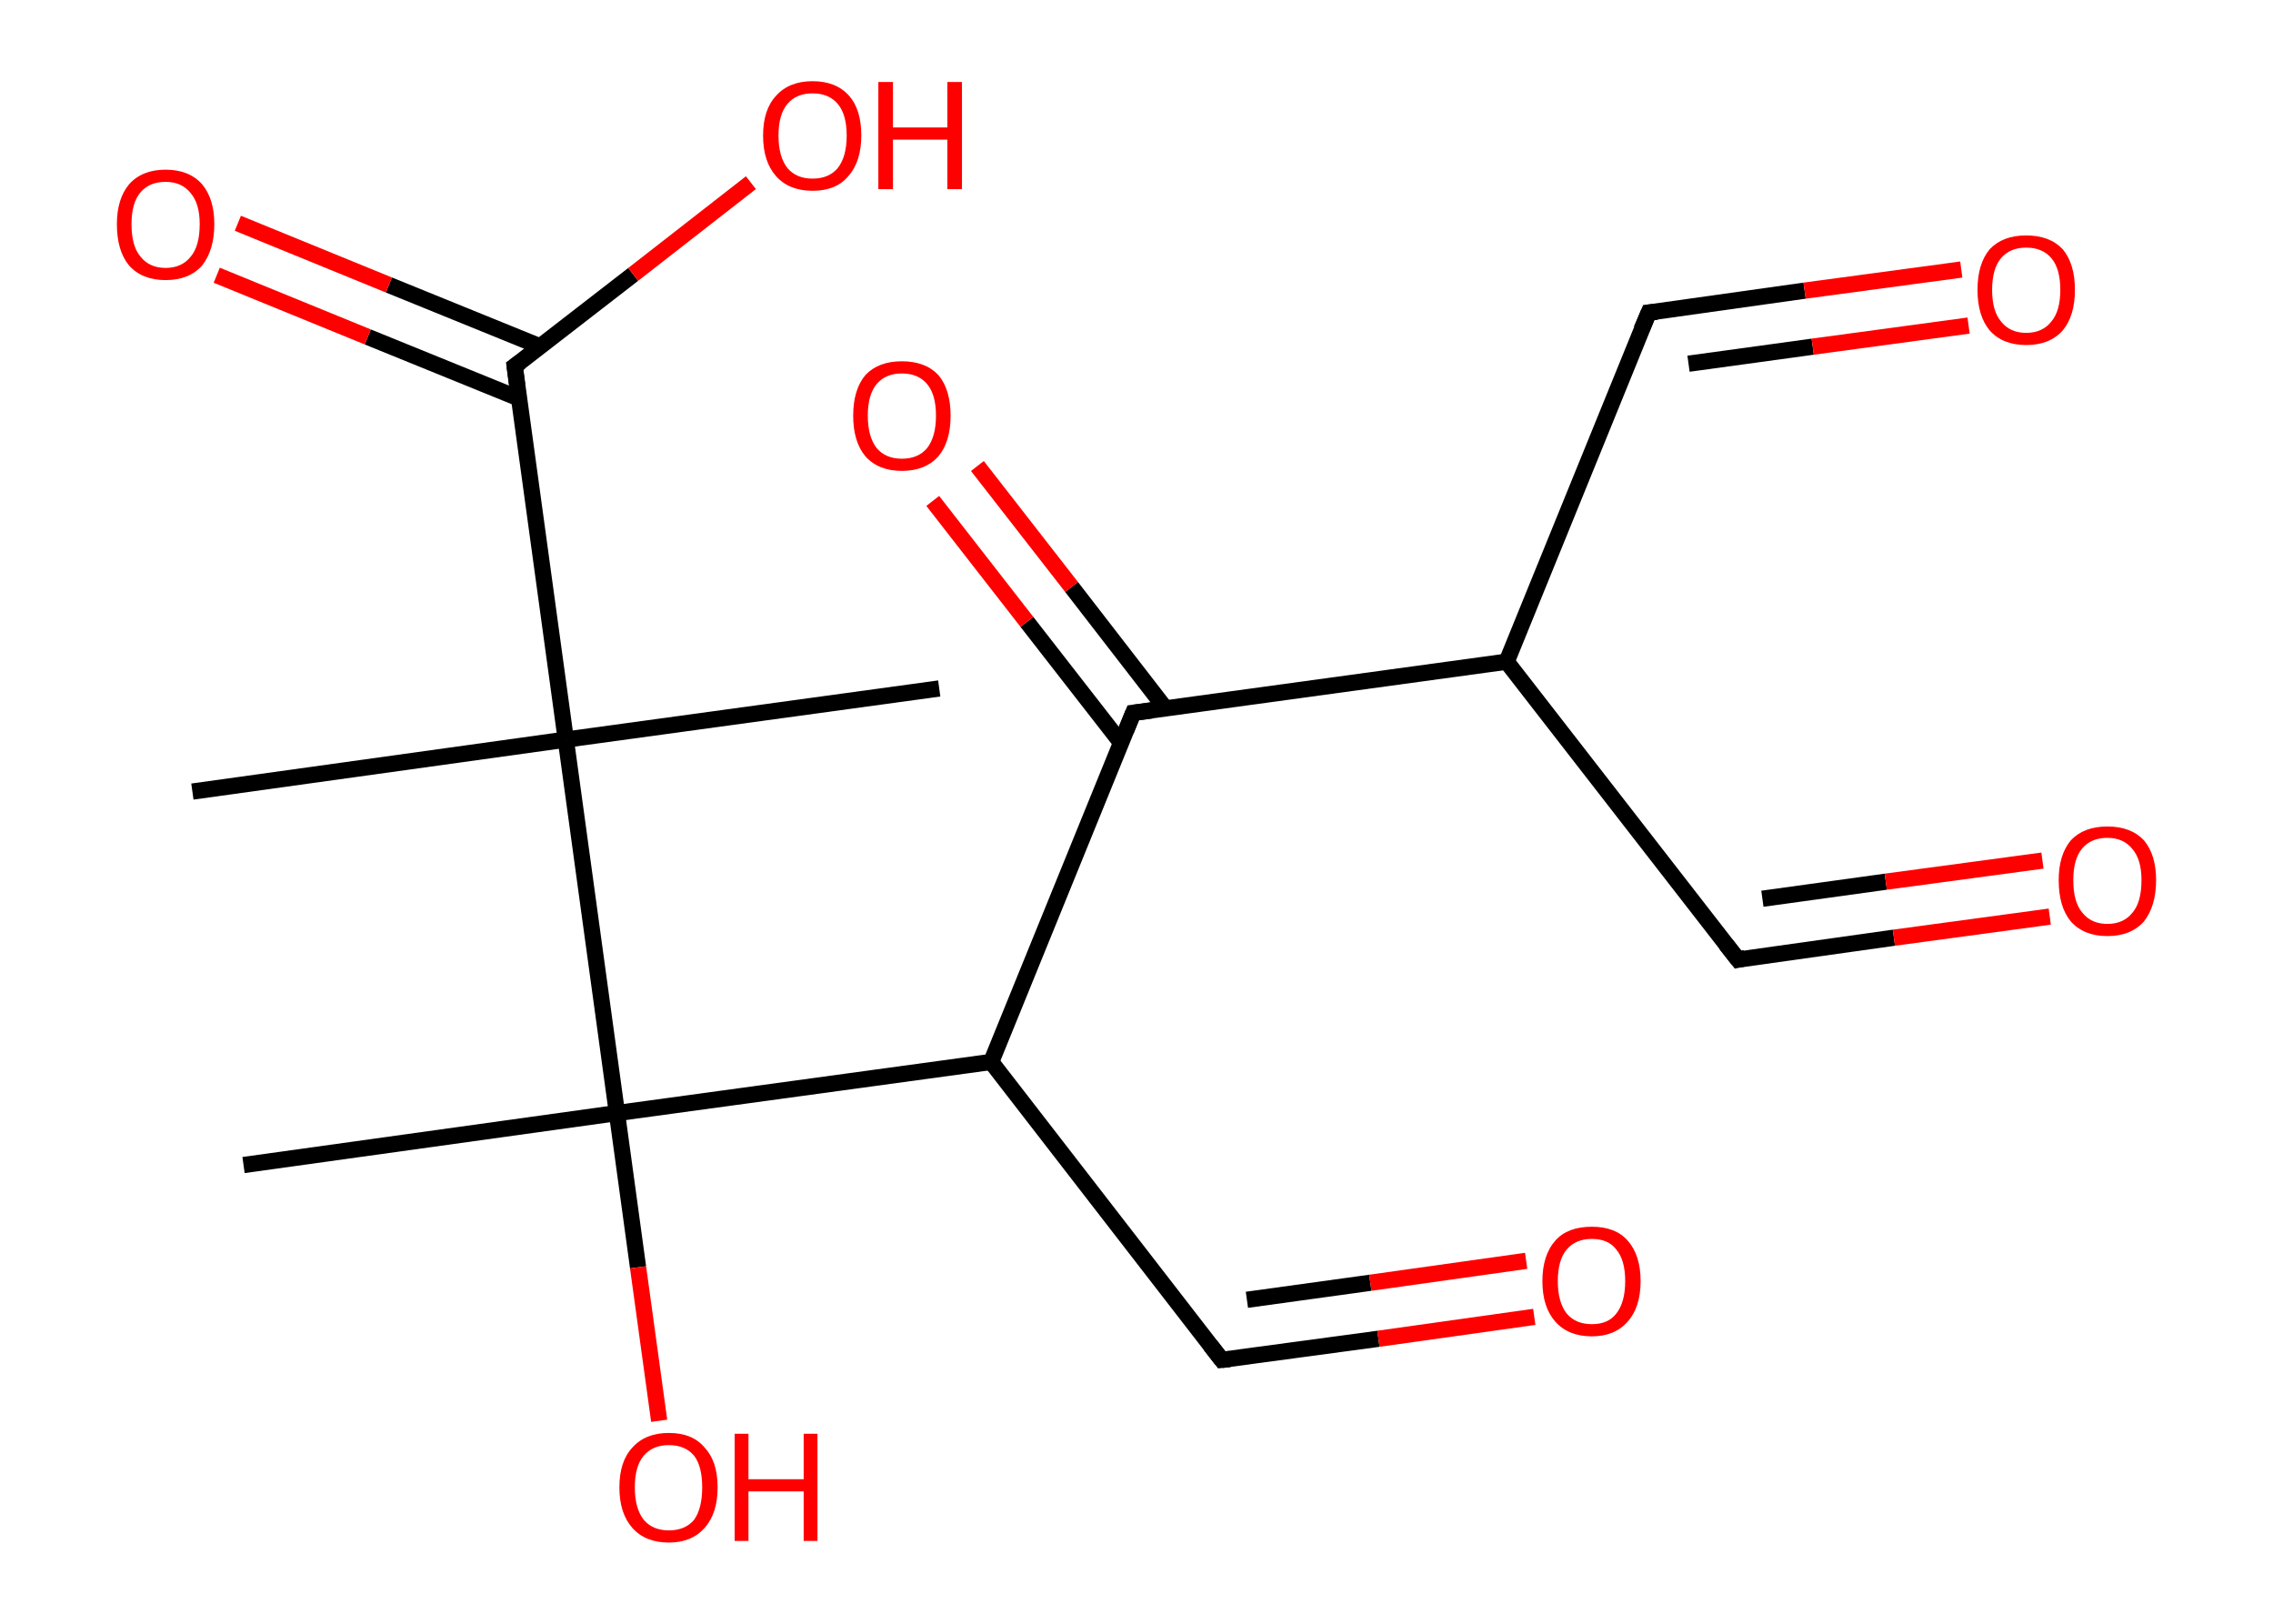 <?xml version='1.0' encoding='ASCII' standalone='yes'?>
<svg xmlns="http://www.w3.org/2000/svg" xmlns:rdkit="http://www.rdkit.org/xml" xmlns:xlink="http://www.w3.org/1999/xlink" version="1.1" baseProfile="full" xml:space="preserve" width="280px" height="200px" viewBox="0 0 280 200">
<!-- END OF HEADER -->
<rect style="opacity:1.0;fill:#FFFFFF;stroke:none" width="280.0" height="200.0" x="0.0" y="0.0"> </rect>
<path class="bond-0 atom-0 atom-1" d="M 23.7,97.5 L 69.7,91.1" style="fill:none;fill-rule:evenodd;stroke:#000000;stroke-width:2.0px;stroke-linecap:butt;stroke-linejoin:miter;stroke-opacity:1"/>
<path class="bond-1 atom-1 atom-2" d="M 69.7,91.1 L 115.7,84.8" style="fill:none;fill-rule:evenodd;stroke:#000000;stroke-width:2.0px;stroke-linecap:butt;stroke-linejoin:miter;stroke-opacity:1"/>
<path class="bond-2 atom-1 atom-3" d="M 69.7,91.1 L 63.4,45.1" style="fill:none;fill-rule:evenodd;stroke:#000000;stroke-width:2.0px;stroke-linecap:butt;stroke-linejoin:miter;stroke-opacity:1"/>
<path class="bond-3 atom-3 atom-4" d="M 66.6,42.7 L 47.9,35.1" style="fill:none;fill-rule:evenodd;stroke:#000000;stroke-width:2.0px;stroke-linecap:butt;stroke-linejoin:miter;stroke-opacity:1"/>
<path class="bond-3 atom-3 atom-4" d="M 47.9,35.1 L 29.3,27.5" style="fill:none;fill-rule:evenodd;stroke:#FF0000;stroke-width:2.0px;stroke-linecap:butt;stroke-linejoin:miter;stroke-opacity:1"/>
<path class="bond-3 atom-3 atom-4" d="M 64.0,49.1 L 45.3,41.5" style="fill:none;fill-rule:evenodd;stroke:#000000;stroke-width:2.0px;stroke-linecap:butt;stroke-linejoin:miter;stroke-opacity:1"/>
<path class="bond-3 atom-3 atom-4" d="M 45.3,41.5 L 26.7,33.9" style="fill:none;fill-rule:evenodd;stroke:#FF0000;stroke-width:2.0px;stroke-linecap:butt;stroke-linejoin:miter;stroke-opacity:1"/>
<path class="bond-4 atom-3 atom-5" d="M 63.4,45.1 L 78.0,33.8" style="fill:none;fill-rule:evenodd;stroke:#000000;stroke-width:2.0px;stroke-linecap:butt;stroke-linejoin:miter;stroke-opacity:1"/>
<path class="bond-4 atom-3 atom-5" d="M 78.0,33.8 L 92.5,22.5" style="fill:none;fill-rule:evenodd;stroke:#FF0000;stroke-width:2.0px;stroke-linecap:butt;stroke-linejoin:miter;stroke-opacity:1"/>
<path class="bond-5 atom-1 atom-6" d="M 69.7,91.1 L 76.0,137.1" style="fill:none;fill-rule:evenodd;stroke:#000000;stroke-width:2.0px;stroke-linecap:butt;stroke-linejoin:miter;stroke-opacity:1"/>
<path class="bond-6 atom-6 atom-7" d="M 76.0,137.1 L 30.0,143.5" style="fill:none;fill-rule:evenodd;stroke:#000000;stroke-width:2.0px;stroke-linecap:butt;stroke-linejoin:miter;stroke-opacity:1"/>
<path class="bond-7 atom-6 atom-8" d="M 76.0,137.1 L 78.6,156.1" style="fill:none;fill-rule:evenodd;stroke:#000000;stroke-width:2.0px;stroke-linecap:butt;stroke-linejoin:miter;stroke-opacity:1"/>
<path class="bond-7 atom-6 atom-8" d="M 78.6,156.1 L 81.2,175.0" style="fill:none;fill-rule:evenodd;stroke:#FF0000;stroke-width:2.0px;stroke-linecap:butt;stroke-linejoin:miter;stroke-opacity:1"/>
<path class="bond-8 atom-6 atom-9" d="M 76.0,137.1 L 122.1,130.8" style="fill:none;fill-rule:evenodd;stroke:#000000;stroke-width:2.0px;stroke-linecap:butt;stroke-linejoin:miter;stroke-opacity:1"/>
<path class="bond-9 atom-9 atom-10" d="M 122.1,130.8 L 150.5,167.5" style="fill:none;fill-rule:evenodd;stroke:#000000;stroke-width:2.0px;stroke-linecap:butt;stroke-linejoin:miter;stroke-opacity:1"/>
<path class="bond-10 atom-10 atom-11" d="M 150.5,167.5 L 169.8,164.9" style="fill:none;fill-rule:evenodd;stroke:#000000;stroke-width:2.0px;stroke-linecap:butt;stroke-linejoin:miter;stroke-opacity:1"/>
<path class="bond-10 atom-10 atom-11" d="M 169.8,164.9 L 189.0,162.2" style="fill:none;fill-rule:evenodd;stroke:#FF0000;stroke-width:2.0px;stroke-linecap:butt;stroke-linejoin:miter;stroke-opacity:1"/>
<path class="bond-10 atom-10 atom-11" d="M 153.6,160.1 L 168.8,158.0" style="fill:none;fill-rule:evenodd;stroke:#000000;stroke-width:2.0px;stroke-linecap:butt;stroke-linejoin:miter;stroke-opacity:1"/>
<path class="bond-10 atom-10 atom-11" d="M 168.8,158.0 L 188.0,155.3" style="fill:none;fill-rule:evenodd;stroke:#FF0000;stroke-width:2.0px;stroke-linecap:butt;stroke-linejoin:miter;stroke-opacity:1"/>
<path class="bond-11 atom-9 atom-12" d="M 122.1,130.8 L 139.6,87.8" style="fill:none;fill-rule:evenodd;stroke:#000000;stroke-width:2.0px;stroke-linecap:butt;stroke-linejoin:miter;stroke-opacity:1"/>
<path class="bond-12 atom-12 atom-13" d="M 143.6,87.3 L 132.0,72.3" style="fill:none;fill-rule:evenodd;stroke:#000000;stroke-width:2.0px;stroke-linecap:butt;stroke-linejoin:miter;stroke-opacity:1"/>
<path class="bond-12 atom-12 atom-13" d="M 132.0,72.3 L 120.4,57.4" style="fill:none;fill-rule:evenodd;stroke:#FF0000;stroke-width:2.0px;stroke-linecap:butt;stroke-linejoin:miter;stroke-opacity:1"/>
<path class="bond-12 atom-12 atom-13" d="M 138.1,91.5 L 126.5,76.6" style="fill:none;fill-rule:evenodd;stroke:#000000;stroke-width:2.0px;stroke-linecap:butt;stroke-linejoin:miter;stroke-opacity:1"/>
<path class="bond-12 atom-12 atom-13" d="M 126.5,76.6 L 114.9,61.7" style="fill:none;fill-rule:evenodd;stroke:#FF0000;stroke-width:2.0px;stroke-linecap:butt;stroke-linejoin:miter;stroke-opacity:1"/>
<path class="bond-13 atom-12 atom-14" d="M 139.6,87.8 L 185.6,81.5" style="fill:none;fill-rule:evenodd;stroke:#000000;stroke-width:2.0px;stroke-linecap:butt;stroke-linejoin:miter;stroke-opacity:1"/>
<path class="bond-14 atom-14 atom-15" d="M 185.6,81.5 L 203.1,38.5" style="fill:none;fill-rule:evenodd;stroke:#000000;stroke-width:2.0px;stroke-linecap:butt;stroke-linejoin:miter;stroke-opacity:1"/>
<path class="bond-15 atom-15 atom-16" d="M 203.1,38.5 L 222.3,35.8" style="fill:none;fill-rule:evenodd;stroke:#000000;stroke-width:2.0px;stroke-linecap:butt;stroke-linejoin:miter;stroke-opacity:1"/>
<path class="bond-15 atom-15 atom-16" d="M 222.3,35.8 L 241.6,33.2" style="fill:none;fill-rule:evenodd;stroke:#FF0000;stroke-width:2.0px;stroke-linecap:butt;stroke-linejoin:miter;stroke-opacity:1"/>
<path class="bond-15 atom-15 atom-16" d="M 208.0,44.8 L 223.3,42.7" style="fill:none;fill-rule:evenodd;stroke:#000000;stroke-width:2.0px;stroke-linecap:butt;stroke-linejoin:miter;stroke-opacity:1"/>
<path class="bond-15 atom-15 atom-16" d="M 223.3,42.7 L 242.5,40.1" style="fill:none;fill-rule:evenodd;stroke:#FF0000;stroke-width:2.0px;stroke-linecap:butt;stroke-linejoin:miter;stroke-opacity:1"/>
<path class="bond-16 atom-14 atom-17" d="M 185.6,81.5 L 214.1,118.2" style="fill:none;fill-rule:evenodd;stroke:#000000;stroke-width:2.0px;stroke-linecap:butt;stroke-linejoin:miter;stroke-opacity:1"/>
<path class="bond-17 atom-17 atom-18" d="M 214.1,118.2 L 233.3,115.5" style="fill:none;fill-rule:evenodd;stroke:#000000;stroke-width:2.0px;stroke-linecap:butt;stroke-linejoin:miter;stroke-opacity:1"/>
<path class="bond-17 atom-17 atom-18" d="M 233.3,115.5 L 252.5,112.9" style="fill:none;fill-rule:evenodd;stroke:#FF0000;stroke-width:2.0px;stroke-linecap:butt;stroke-linejoin:miter;stroke-opacity:1"/>
<path class="bond-17 atom-17 atom-18" d="M 217.1,110.7 L 232.3,108.6" style="fill:none;fill-rule:evenodd;stroke:#000000;stroke-width:2.0px;stroke-linecap:butt;stroke-linejoin:miter;stroke-opacity:1"/>
<path class="bond-17 atom-17 atom-18" d="M 232.3,108.6 L 251.6,106.0" style="fill:none;fill-rule:evenodd;stroke:#FF0000;stroke-width:2.0px;stroke-linecap:butt;stroke-linejoin:miter;stroke-opacity:1"/>
<path d="M 63.7,47.4 L 63.4,45.1 L 64.1,44.6" style="fill:none;stroke:#000000;stroke-width:2.0px;stroke-linecap:butt;stroke-linejoin:miter;stroke-opacity:1;"/>
<path d="M 149.1,165.7 L 150.5,167.5 L 151.5,167.4" style="fill:none;stroke:#000000;stroke-width:2.0px;stroke-linecap:butt;stroke-linejoin:miter;stroke-opacity:1;"/>
<path d="M 138.7,90.0 L 139.6,87.8 L 141.9,87.5" style="fill:none;stroke:#000000;stroke-width:2.0px;stroke-linecap:butt;stroke-linejoin:miter;stroke-opacity:1;"/>
<path d="M 202.2,40.6 L 203.1,38.5 L 204.1,38.4" style="fill:none;stroke:#000000;stroke-width:2.0px;stroke-linecap:butt;stroke-linejoin:miter;stroke-opacity:1;"/>
<path d="M 212.6,116.3 L 214.1,118.2 L 215.0,118.0" style="fill:none;stroke:#000000;stroke-width:2.0px;stroke-linecap:butt;stroke-linejoin:miter;stroke-opacity:1;"/>
<path class="atom-4" d="M 14.4 27.6 Q 14.4 24.5, 15.9 22.7 Q 17.5 20.9, 20.4 20.9 Q 23.3 20.9, 24.9 22.7 Q 26.4 24.5, 26.4 27.6 Q 26.4 30.8, 24.9 32.7 Q 23.3 34.5, 20.4 34.5 Q 17.5 34.5, 15.9 32.7 Q 14.4 30.9, 14.4 27.6 M 20.4 33.0 Q 22.4 33.0, 23.5 31.6 Q 24.6 30.3, 24.6 27.6 Q 24.6 25.1, 23.5 23.8 Q 22.4 22.4, 20.4 22.4 Q 18.4 22.4, 17.3 23.7 Q 16.2 25.0, 16.2 27.6 Q 16.2 30.3, 17.3 31.6 Q 18.4 33.0, 20.4 33.0 " fill="#FF0000"/>
<path class="atom-5" d="M 94.0 16.7 Q 94.0 13.5, 95.6 11.8 Q 97.2 10.0, 100.1 10.0 Q 103.0 10.0, 104.6 11.8 Q 106.1 13.5, 106.1 16.7 Q 106.1 19.9, 104.5 21.7 Q 103.0 23.5, 100.1 23.5 Q 97.2 23.5, 95.6 21.7 Q 94.0 19.9, 94.0 16.7 M 100.1 22.0 Q 102.1 22.0, 103.2 20.7 Q 104.3 19.3, 104.3 16.7 Q 104.3 14.1, 103.2 12.8 Q 102.1 11.5, 100.1 11.5 Q 98.1 11.5, 97.0 12.8 Q 95.9 14.1, 95.9 16.7 Q 95.9 19.3, 97.0 20.7 Q 98.1 22.0, 100.1 22.0 " fill="#FF0000"/>
<path class="atom-5" d="M 108.2 10.1 L 110.0 10.1 L 110.0 15.7 L 116.7 15.7 L 116.7 10.1 L 118.5 10.1 L 118.5 23.3 L 116.7 23.3 L 116.7 17.2 L 110.0 17.2 L 110.0 23.3 L 108.2 23.3 L 108.2 10.1 " fill="#FF0000"/>
<path class="atom-8" d="M 76.3 183.2 Q 76.3 180.0, 77.9 178.3 Q 79.5 176.5, 82.4 176.5 Q 85.3 176.5, 86.8 178.3 Q 88.4 180.0, 88.4 183.2 Q 88.4 186.4, 86.8 188.2 Q 85.2 190.0, 82.4 190.0 Q 79.5 190.0, 77.9 188.2 Q 76.3 186.4, 76.3 183.2 M 82.4 188.5 Q 84.4 188.5, 85.5 187.2 Q 86.5 185.8, 86.5 183.2 Q 86.5 180.6, 85.5 179.3 Q 84.4 178.0, 82.4 178.0 Q 80.4 178.0, 79.3 179.3 Q 78.2 180.6, 78.2 183.2 Q 78.2 185.8, 79.3 187.2 Q 80.4 188.5, 82.4 188.5 " fill="#FF0000"/>
<path class="atom-8" d="M 90.5 176.6 L 92.2 176.6 L 92.2 182.2 L 99.0 182.2 L 99.0 176.6 L 100.7 176.6 L 100.7 189.8 L 99.0 189.8 L 99.0 183.7 L 92.2 183.7 L 92.2 189.8 L 90.5 189.8 L 90.5 176.6 " fill="#FF0000"/>
<path class="atom-11" d="M 190.0 157.8 Q 190.0 154.6, 191.6 152.8 Q 193.1 151.1, 196.1 151.1 Q 199.0 151.1, 200.5 152.8 Q 202.1 154.6, 202.1 157.8 Q 202.1 161.0, 200.5 162.8 Q 198.9 164.6, 196.1 164.6 Q 193.2 164.6, 191.6 162.8 Q 190.0 161.0, 190.0 157.8 M 196.1 163.1 Q 198.1 163.1, 199.1 161.8 Q 200.2 160.4, 200.2 157.8 Q 200.2 155.2, 199.1 153.9 Q 198.1 152.6, 196.1 152.6 Q 194.1 152.6, 193.0 153.9 Q 191.9 155.2, 191.9 157.8 Q 191.9 160.4, 193.0 161.8 Q 194.1 163.1, 196.1 163.1 " fill="#FF0000"/>
<path class="atom-13" d="M 105.1 51.2 Q 105.1 48.0, 106.6 46.2 Q 108.2 44.5, 111.1 44.5 Q 114.0 44.5, 115.6 46.2 Q 117.1 48.0, 117.1 51.2 Q 117.1 54.4, 115.6 56.2 Q 114.0 58.0, 111.1 58.0 Q 108.2 58.0, 106.6 56.2 Q 105.1 54.4, 105.1 51.2 M 111.1 56.5 Q 113.1 56.5, 114.2 55.2 Q 115.3 53.8, 115.3 51.2 Q 115.3 48.6, 114.2 47.3 Q 113.1 46.0, 111.1 46.0 Q 109.1 46.0, 108.0 47.3 Q 106.9 48.6, 106.9 51.2 Q 106.9 53.8, 108.0 55.2 Q 109.1 56.5, 111.1 56.5 " fill="#FF0000"/>
<path class="atom-16" d="M 243.6 35.7 Q 243.6 32.5, 245.1 30.7 Q 246.7 29.0, 249.6 29.0 Q 252.5 29.0, 254.1 30.7 Q 255.6 32.5, 255.6 35.7 Q 255.6 38.9, 254.1 40.7 Q 252.5 42.5, 249.6 42.5 Q 246.7 42.5, 245.1 40.7 Q 243.6 38.9, 243.6 35.7 M 249.6 41.0 Q 251.6 41.0, 252.7 39.6 Q 253.8 38.3, 253.8 35.7 Q 253.8 33.1, 252.7 31.8 Q 251.6 30.5, 249.6 30.5 Q 247.6 30.5, 246.5 31.8 Q 245.4 33.1, 245.4 35.7 Q 245.4 38.3, 246.5 39.6 Q 247.6 41.0, 249.6 41.0 " fill="#FF0000"/>
<path class="atom-18" d="M 253.6 108.4 Q 253.6 105.3, 255.1 103.5 Q 256.7 101.8, 259.6 101.8 Q 262.5 101.8, 264.1 103.5 Q 265.6 105.3, 265.6 108.4 Q 265.6 111.6, 264.1 113.5 Q 262.5 115.3, 259.6 115.3 Q 256.7 115.3, 255.1 113.5 Q 253.6 111.7, 253.6 108.4 M 259.6 113.8 Q 261.6 113.8, 262.7 112.4 Q 263.8 111.1, 263.8 108.4 Q 263.8 105.9, 262.7 104.6 Q 261.6 103.2, 259.6 103.2 Q 257.6 103.2, 256.5 104.5 Q 255.4 105.8, 255.4 108.4 Q 255.4 111.1, 256.5 112.4 Q 257.6 113.8, 259.6 113.8 " fill="#FF0000"/>
</svg>
